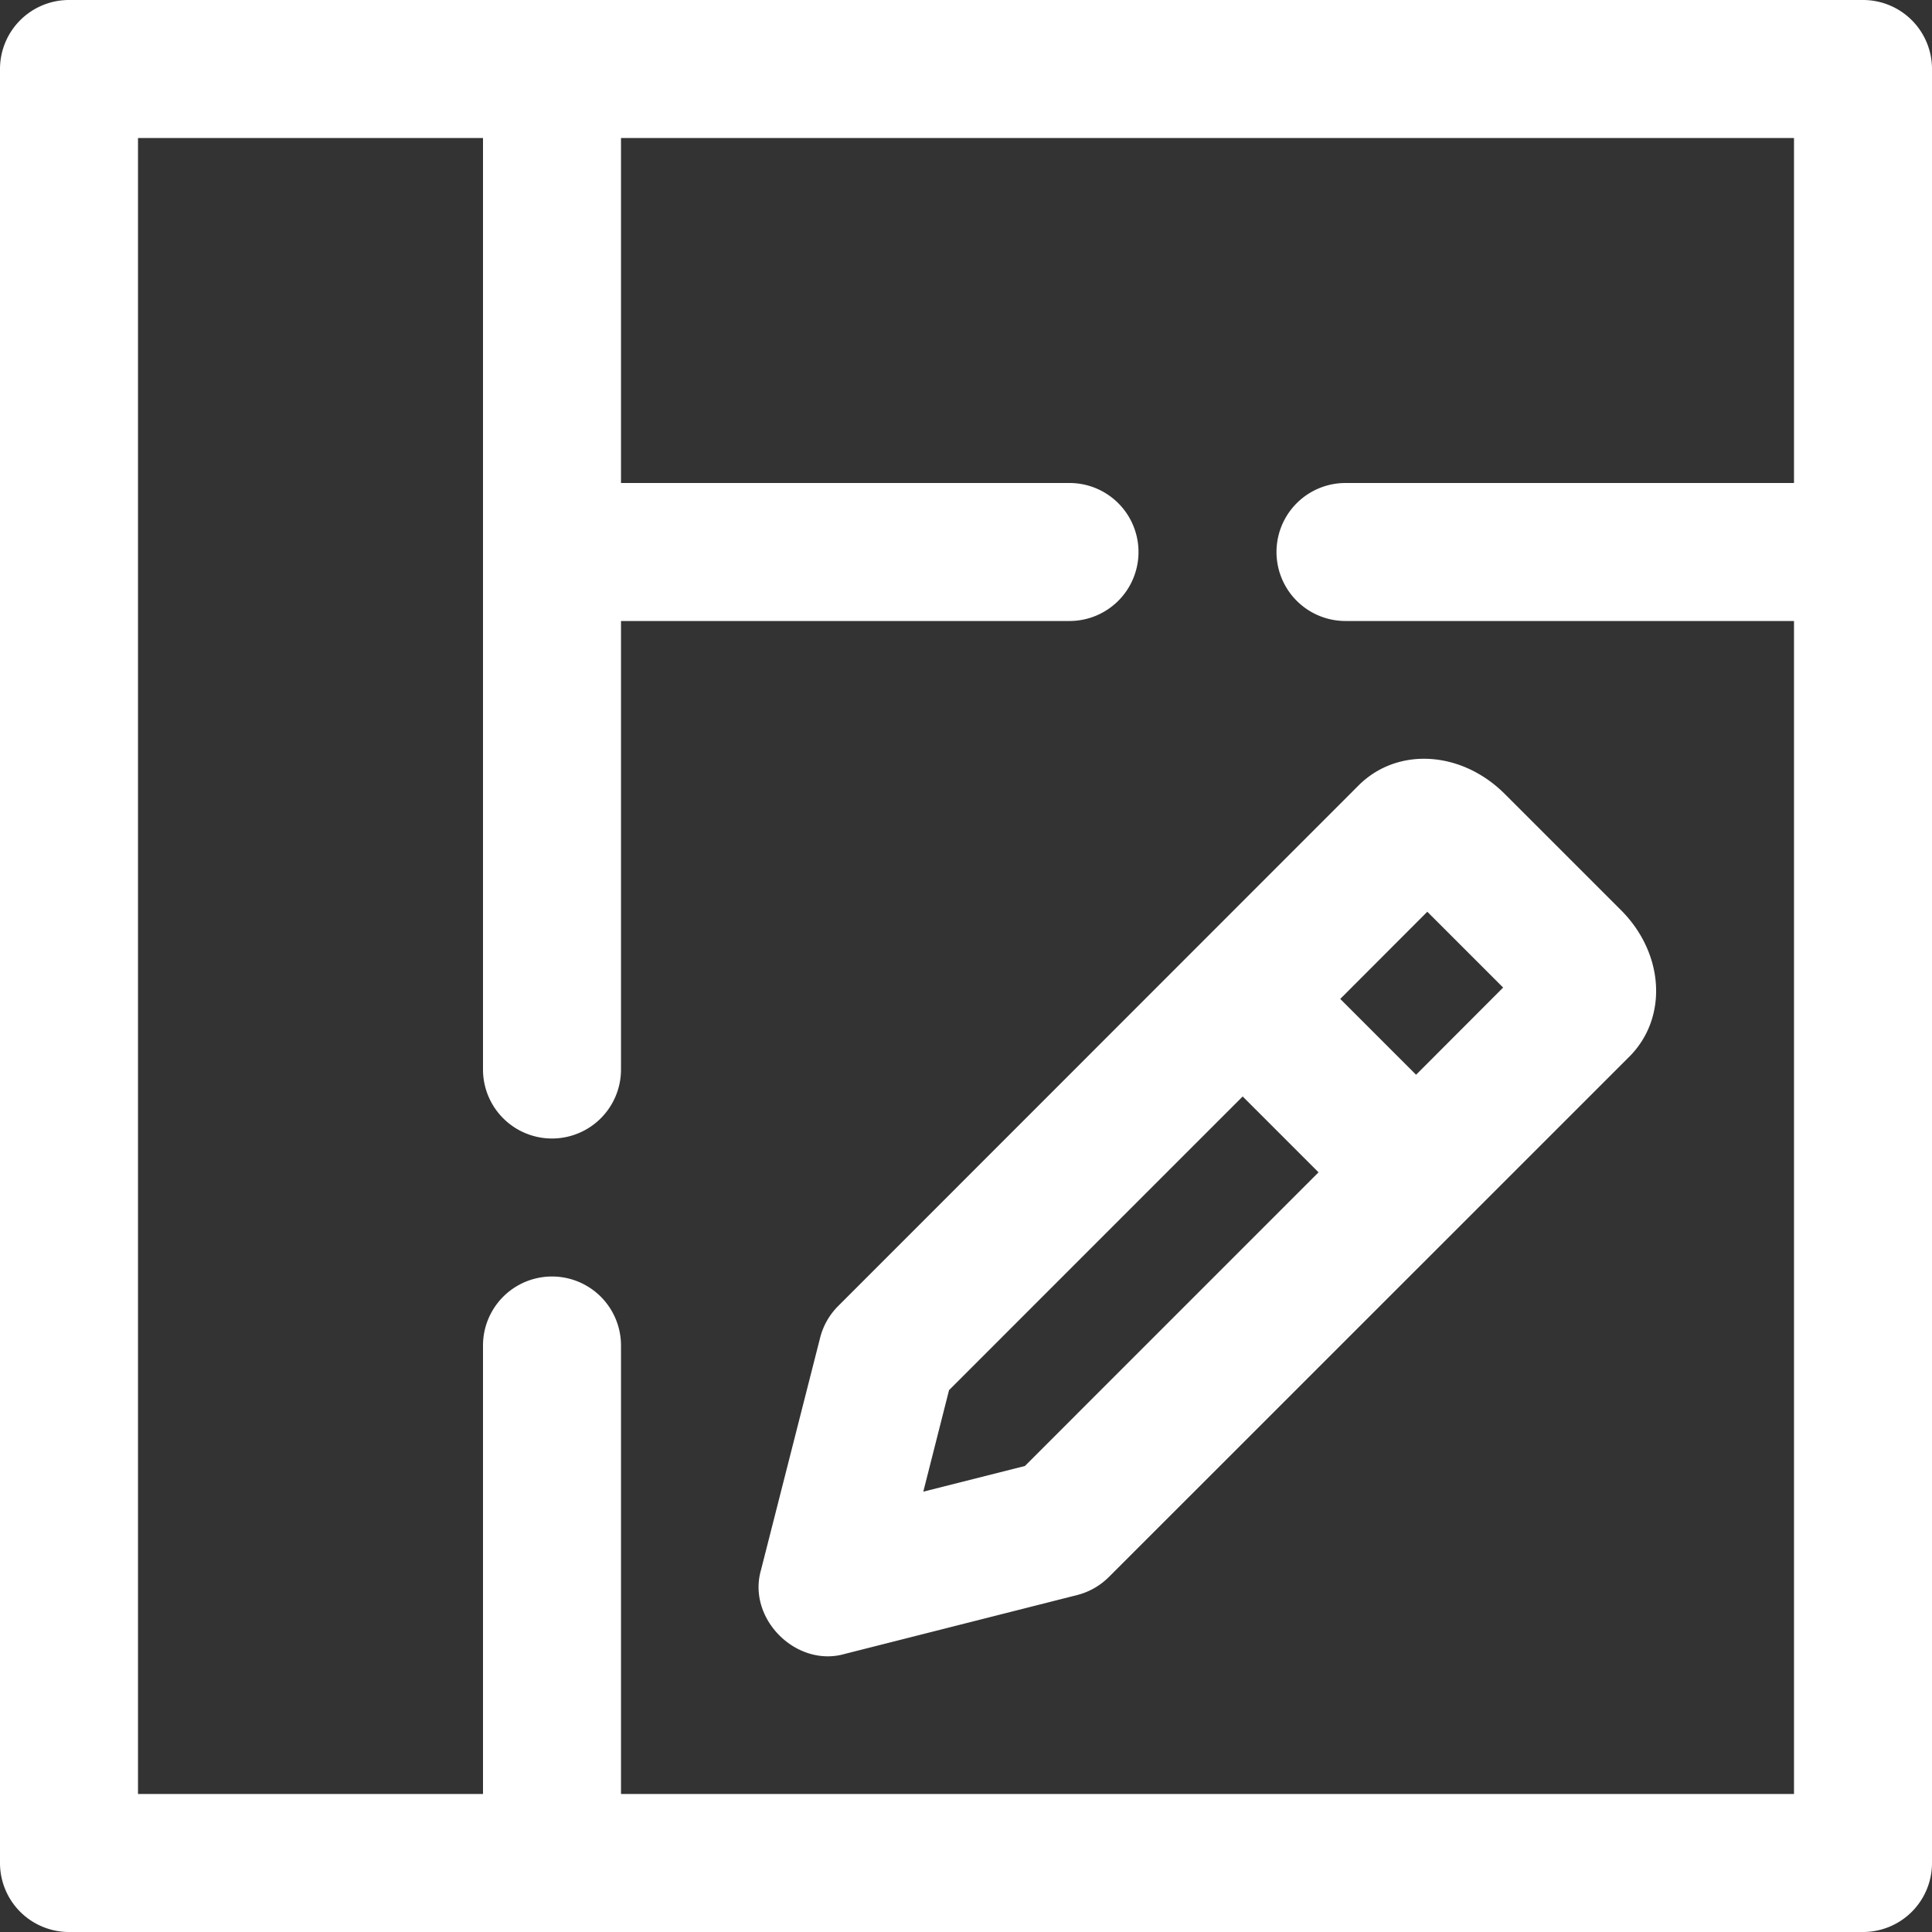 <svg id="Layer_1" data-name="Layer 1" xmlns="http://www.w3.org/2000/svg" viewBox="0 0 490 490"><rect x="0" y="0" width="490" height="490" fill="#333333" stroke="none"/><defs><style>.cls-1{fill:#fff;}</style></defs><path class="cls-1" d="M577.5,105h-455A17.5,17.5,0,0,0,105,122.5v455A17.5,17.5,0,0,0,122.5,595h455A17.49,17.49,0,0,0,595,577.5v-455A17.49,17.49,0,0,0,577.5,105Zm-315,455V446.25a17.5,17.5,0,0,0-35,0V560H140V140h87.5V376.25a17.5,17.5,0,0,0,35,0V262.5H376.25a17.5,17.5,0,0,0,0-35H262.5V140H560v87.5H446.25a17.5,17.5,0,0,0,0,35H560V560Z" transform="translate(-105 -105)"/><path class="cls-1" d="M486.65,306.37c-11-11-27.31-12-37.15-2.1l-131.95,132A17.41,17.41,0,0,0,313,444.3L298,503.21c-3.55,12.36,9,24.8,21.26,21.26l58.9-14.92a17.49,17.49,0,0,0,8.08-4.59L518.23,373c9.83-9.83,8.9-26.15-2.1-37.16ZM364.94,476.81l-25.77,6.51,6.53-25.75,74.47-74.48,19.24,19.24Zm99.21-99.23-19.23-19.23L467,336.24l19.23,19.23Z" transform="translate(-105 -105)"/></svg>